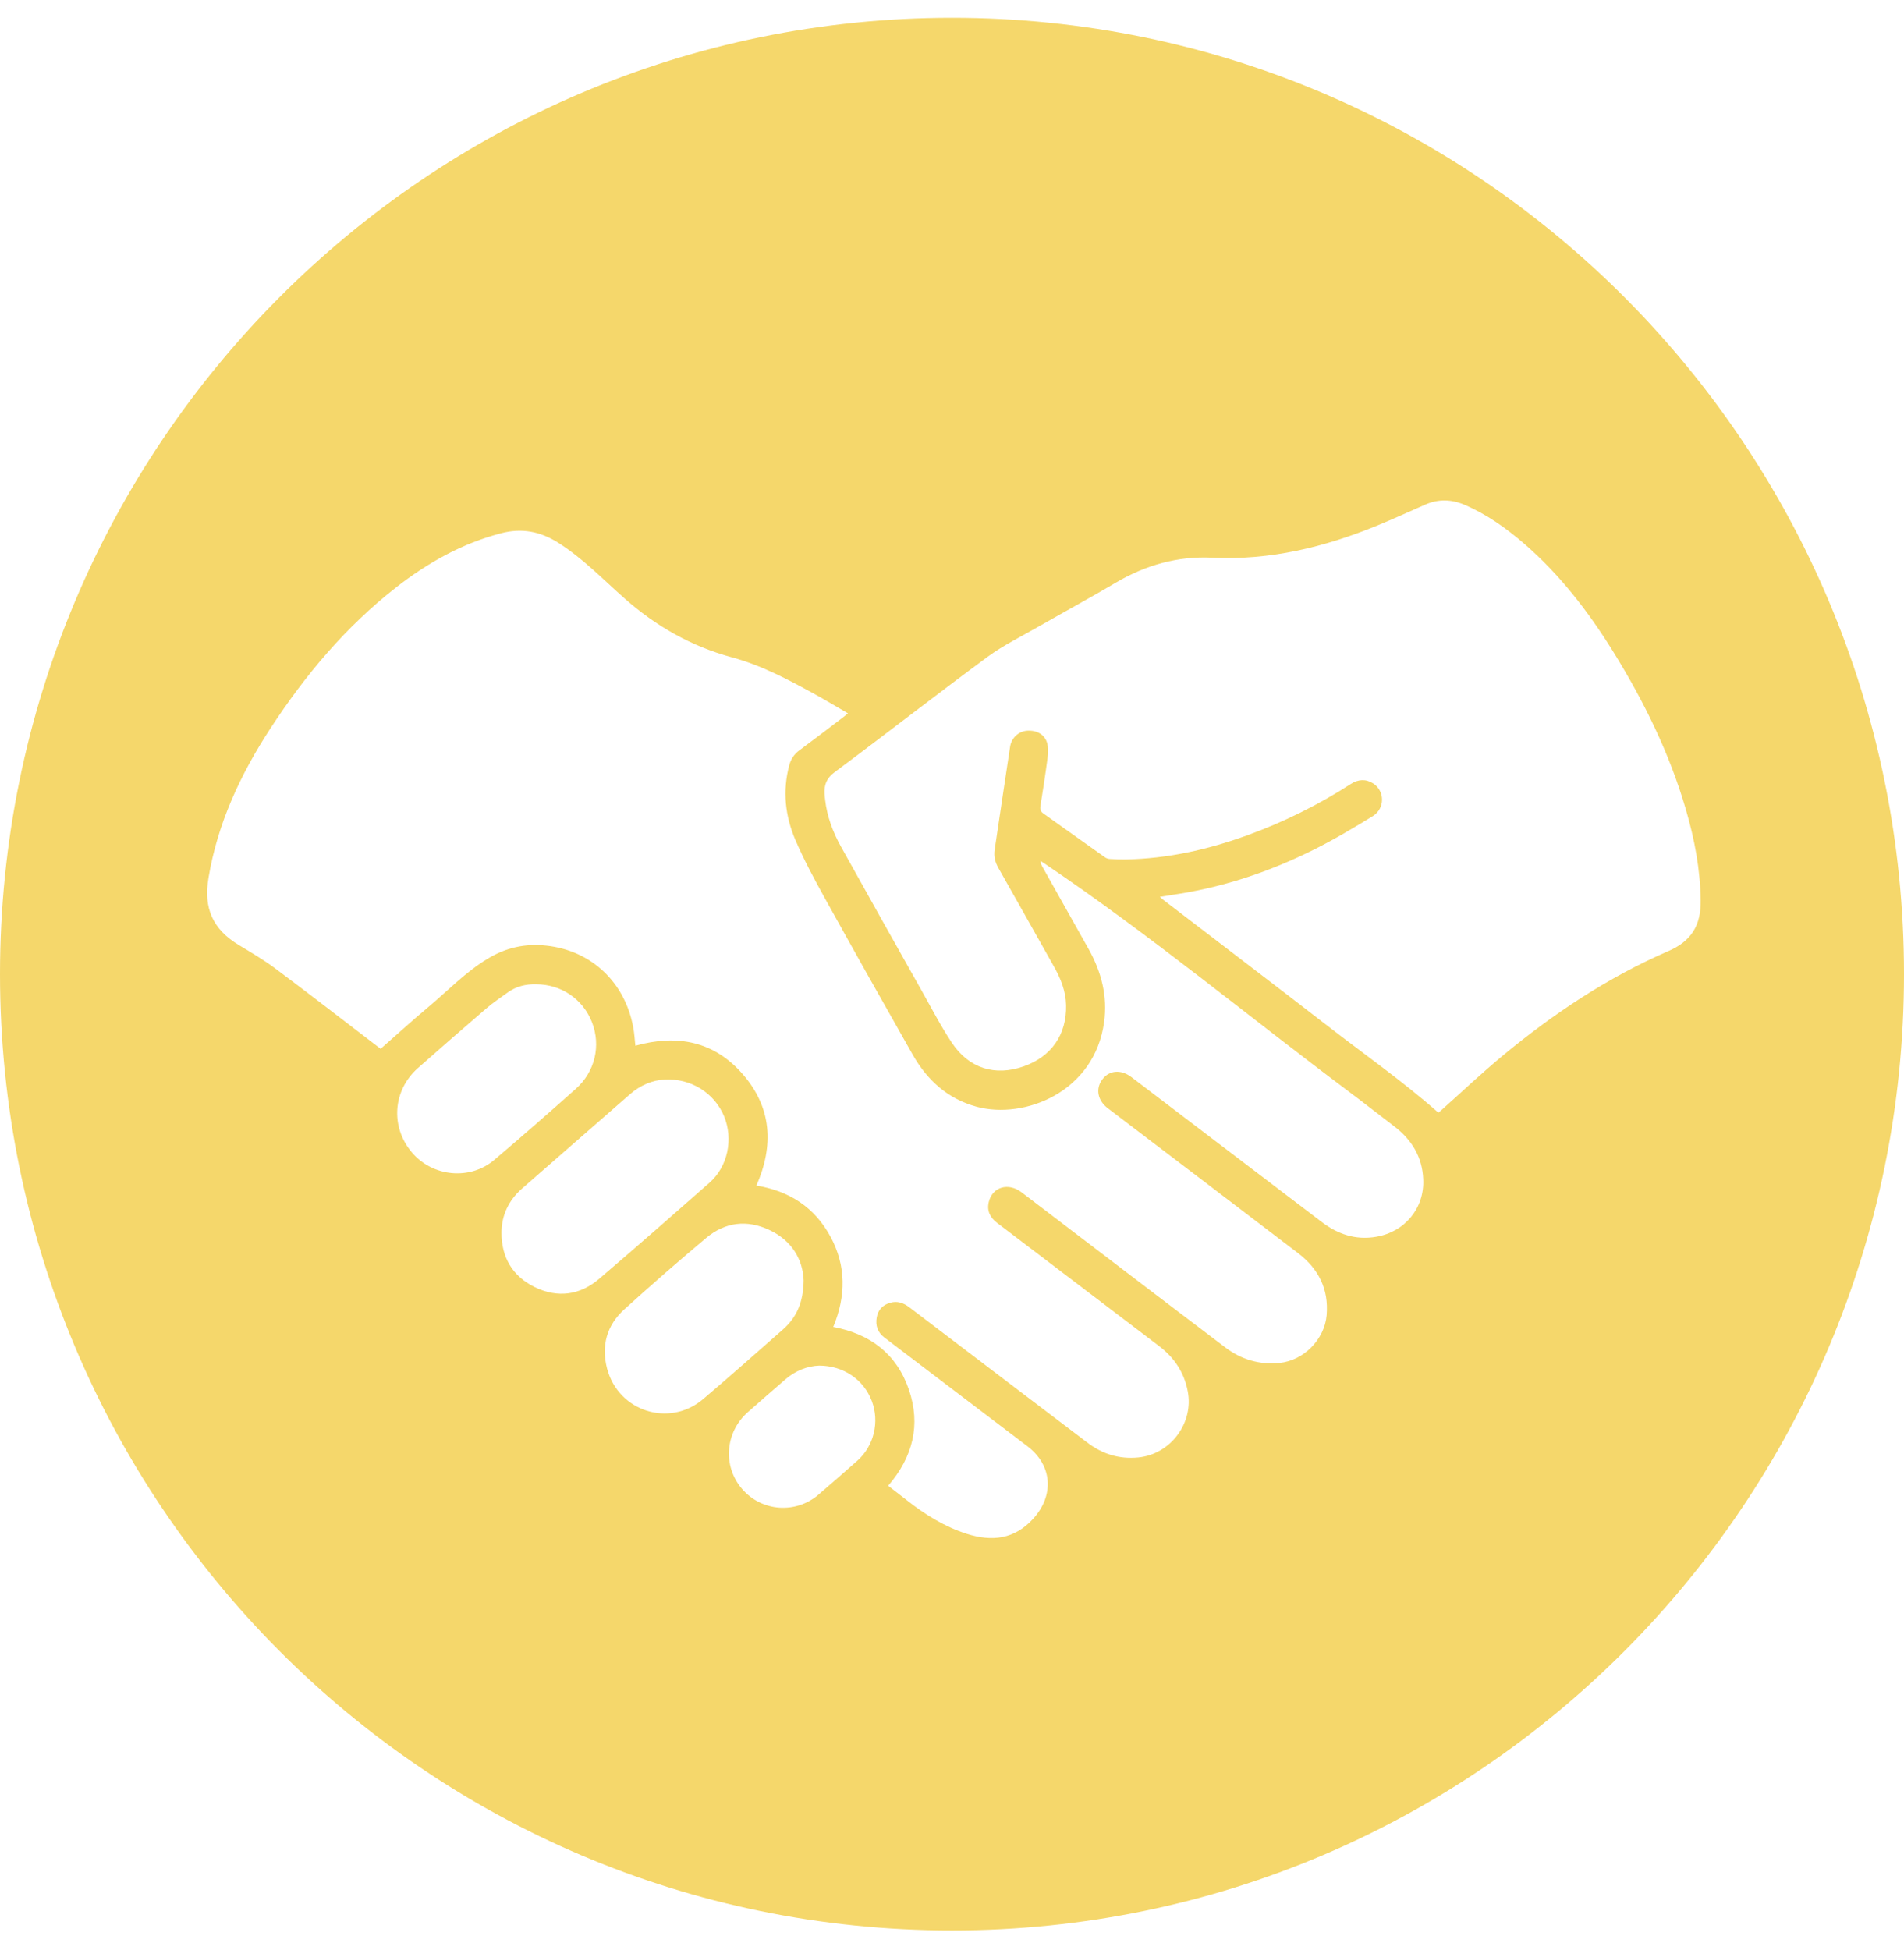 <svg width="84" height="86" viewBox="0 0 84 86" fill="none" xmlns="http://www.w3.org/2000/svg">
<path d="M42 0.785C18.804 0.785 0 19.671 0 42.969C0 66.267 18.804 85.153 42 85.153C65.196 85.153 84 66.267 84 42.969C84 19.671 65.192 0.785 42 0.785ZM18.176 50.839C17.215 49.709 17.324 48.096 18.441 47.109C19.436 46.229 20.439 45.357 21.447 44.489C21.746 44.23 22.079 44.01 22.399 43.778C22.775 43.507 23.2 43.405 23.656 43.418C24.76 43.418 25.717 44.07 26.117 45.094C26.518 46.123 26.252 47.279 25.396 48.036C24.212 49.091 23.023 50.132 21.814 51.157C20.743 52.075 19.09 51.915 18.176 50.839ZM23.592 56.775C22.61 56.296 22.121 55.462 22.125 54.366C22.13 53.595 22.446 52.943 23.027 52.431C24.612 51.042 26.201 49.654 27.791 48.269C28.254 47.863 28.798 47.643 29.312 47.622C30.48 47.55 31.517 48.214 31.943 49.235C32.36 50.242 32.111 51.457 31.302 52.169C29.692 53.587 28.077 55.005 26.442 56.402C25.586 57.135 24.604 57.266 23.592 56.775ZM26.783 60.369C26.518 59.357 26.771 58.456 27.542 57.757C28.726 56.682 29.932 55.632 31.159 54.603C31.993 53.904 32.959 53.79 33.945 54.256C34.931 54.721 35.416 55.547 35.454 56.47C35.445 57.444 35.142 58.113 34.543 58.642C33.371 59.671 32.208 60.708 31.02 61.715C29.532 62.977 27.281 62.262 26.783 60.369ZM37.823 64.433C37.258 64.933 36.689 65.433 36.116 65.924C35.108 66.792 33.603 66.682 32.739 65.678C31.875 64.675 31.989 63.176 32.992 62.291C33.54 61.809 34.092 61.326 34.645 60.848C35.1 60.454 35.631 60.255 36.141 60.238C37.216 60.238 38.105 60.86 38.459 61.792C38.813 62.719 38.556 63.786 37.823 64.433ZM60.707 54.556C59.813 54.709 59.029 54.446 58.321 53.909C56.492 52.516 54.658 51.123 52.829 49.73C51.855 48.989 50.877 48.244 49.904 47.503C49.452 47.164 48.938 47.207 48.635 47.609C48.323 48.02 48.42 48.54 48.871 48.883C51.67 51.013 54.473 53.142 57.267 55.276C58.165 55.962 58.625 56.855 58.528 58.011C58.439 59.082 57.516 60.014 56.45 60.119C55.56 60.208 54.759 59.967 54.06 59.438C51.058 57.164 48.07 54.878 45.073 52.596C44.487 52.147 43.783 52.351 43.623 53.02C43.53 53.405 43.678 53.705 43.985 53.938C45.178 54.844 46.367 55.75 47.56 56.656C48.748 57.562 49.941 58.468 51.134 59.374C51.8 59.878 52.239 60.53 52.399 61.36C52.677 62.77 51.64 64.154 50.211 64.29C49.368 64.37 48.63 64.137 47.965 63.629C45.347 61.639 42.729 59.654 40.116 57.664C39.859 57.469 39.585 57.372 39.273 57.465C38.948 57.558 38.737 57.774 38.678 58.113C38.615 58.472 38.721 58.773 39.016 58.998C40.272 59.95 41.524 60.907 42.78 61.859C43.627 62.503 44.478 63.151 45.326 63.794C46.426 64.628 46.519 65.953 45.591 66.982C44.757 67.905 43.766 68.011 42.658 67.66C41.675 67.346 40.816 66.813 40.01 66.178C39.741 65.966 39.471 65.759 39.184 65.538C40.272 64.268 40.634 62.859 40.095 61.288C39.551 59.713 38.392 58.841 36.761 58.532C37.321 57.181 37.338 55.839 36.638 54.548C35.939 53.257 34.826 52.533 33.371 52.296C34.147 50.53 34.05 48.862 32.777 47.393C31.508 45.928 29.881 45.611 28.031 46.127C28.001 45.86 27.989 45.59 27.938 45.327C27.58 43.333 26.088 41.923 24.098 41.712C23.171 41.61 22.311 41.8 21.502 42.296C20.532 42.884 19.756 43.701 18.897 44.421C18.189 45.014 17.506 45.636 16.793 46.263C16.726 46.212 16.637 46.144 16.553 46.081C15.086 44.959 13.628 43.828 12.148 42.723C11.638 42.342 11.09 42.02 10.542 41.69C9.383 40.992 8.974 40.065 9.198 38.727C9.598 36.313 10.61 34.154 11.929 32.131C13.467 29.773 15.259 27.639 17.489 25.899C18.876 24.819 20.385 23.972 22.096 23.524C23.011 23.282 23.833 23.435 24.638 23.947C25.717 24.633 26.593 25.547 27.542 26.386C28.933 27.618 30.497 28.511 32.301 28.998C33.587 29.345 34.763 29.971 35.93 30.611C36.415 30.878 36.891 31.165 37.41 31.466C37.309 31.546 37.245 31.602 37.178 31.652C36.546 32.135 35.913 32.617 35.273 33.092C35.036 33.265 34.889 33.486 34.817 33.765C34.518 34.891 34.64 35.996 35.087 37.042C35.467 37.931 35.93 38.79 36.402 39.641C37.675 41.94 38.965 44.23 40.263 46.517C40.904 47.647 41.81 48.473 43.092 48.82C45.203 49.387 48.293 48.168 48.711 45.081C48.867 43.938 48.588 42.863 48.028 41.864C47.349 40.653 46.67 39.446 45.992 38.24C45.95 38.164 45.912 38.087 45.903 37.973C45.971 38.016 46.038 38.062 46.101 38.104C50.751 41.242 55.063 44.823 59.548 48.181C60.205 48.672 60.846 49.18 61.499 49.675C62.279 50.263 62.751 51.034 62.789 52.02C62.848 53.286 61.988 54.34 60.707 54.556ZM73.605 41.953C70.929 43.113 68.526 44.717 66.288 46.572C65.369 47.334 64.501 48.155 63.611 48.951C63.556 48.998 63.506 49.044 63.459 49.082C61.896 47.702 60.214 46.525 58.591 45.268C56.18 43.401 53.752 41.559 51.337 39.705C51.294 39.671 51.252 39.633 51.168 39.561C51.505 39.506 51.804 39.459 52.1 39.413C54.169 39.074 56.129 38.397 57.997 37.461C58.878 37.021 59.725 36.513 60.564 36C61.107 35.666 61.103 34.891 60.581 34.557C60.256 34.349 59.923 34.37 59.594 34.582C58.153 35.513 56.622 36.267 55.012 36.851C53.284 37.478 51.514 37.876 49.667 37.91C49.431 37.914 49.191 37.905 48.955 37.889C48.879 37.884 48.799 37.855 48.736 37.808C47.834 37.169 46.936 36.525 46.034 35.886C45.916 35.801 45.878 35.717 45.899 35.564C46.013 34.857 46.122 34.15 46.215 33.439C46.245 33.223 46.253 32.986 46.198 32.778C46.089 32.393 45.73 32.198 45.3 32.232C44.942 32.262 44.622 32.546 44.563 32.935C44.331 34.455 44.108 35.975 43.88 37.495C43.838 37.787 43.905 38.037 44.049 38.291C44.87 39.739 45.684 41.191 46.502 42.643C46.797 43.168 47.02 43.722 47.033 44.336C47.062 45.636 46.388 46.606 45.166 47.037C43.905 47.482 42.755 47.135 41.996 46C41.515 45.28 41.115 44.506 40.689 43.748C39.488 41.618 38.291 39.484 37.102 37.346C36.744 36.703 36.487 36.017 36.402 35.276C36.394 35.187 36.381 35.103 36.377 35.014C36.356 34.62 36.461 34.332 36.815 34.066C39.075 32.385 41.296 30.649 43.564 28.977C44.285 28.447 45.102 28.054 45.878 27.605C46.987 26.97 48.112 26.36 49.216 25.708C50.54 24.925 51.961 24.523 53.486 24.599C56.032 24.722 58.431 24.137 60.762 23.181C61.474 22.889 62.174 22.567 62.878 22.258C63.455 22.004 64.037 22.021 64.61 22.266C65.592 22.685 66.452 23.299 67.257 23.994C68.817 25.348 70.065 26.966 71.152 28.714C72.518 30.916 73.656 33.223 74.381 35.721C74.76 37.025 75.013 38.354 75.03 39.717C75.047 40.831 74.604 41.521 73.605 41.953Z" fill="#F5D76B"/>
</svg>
